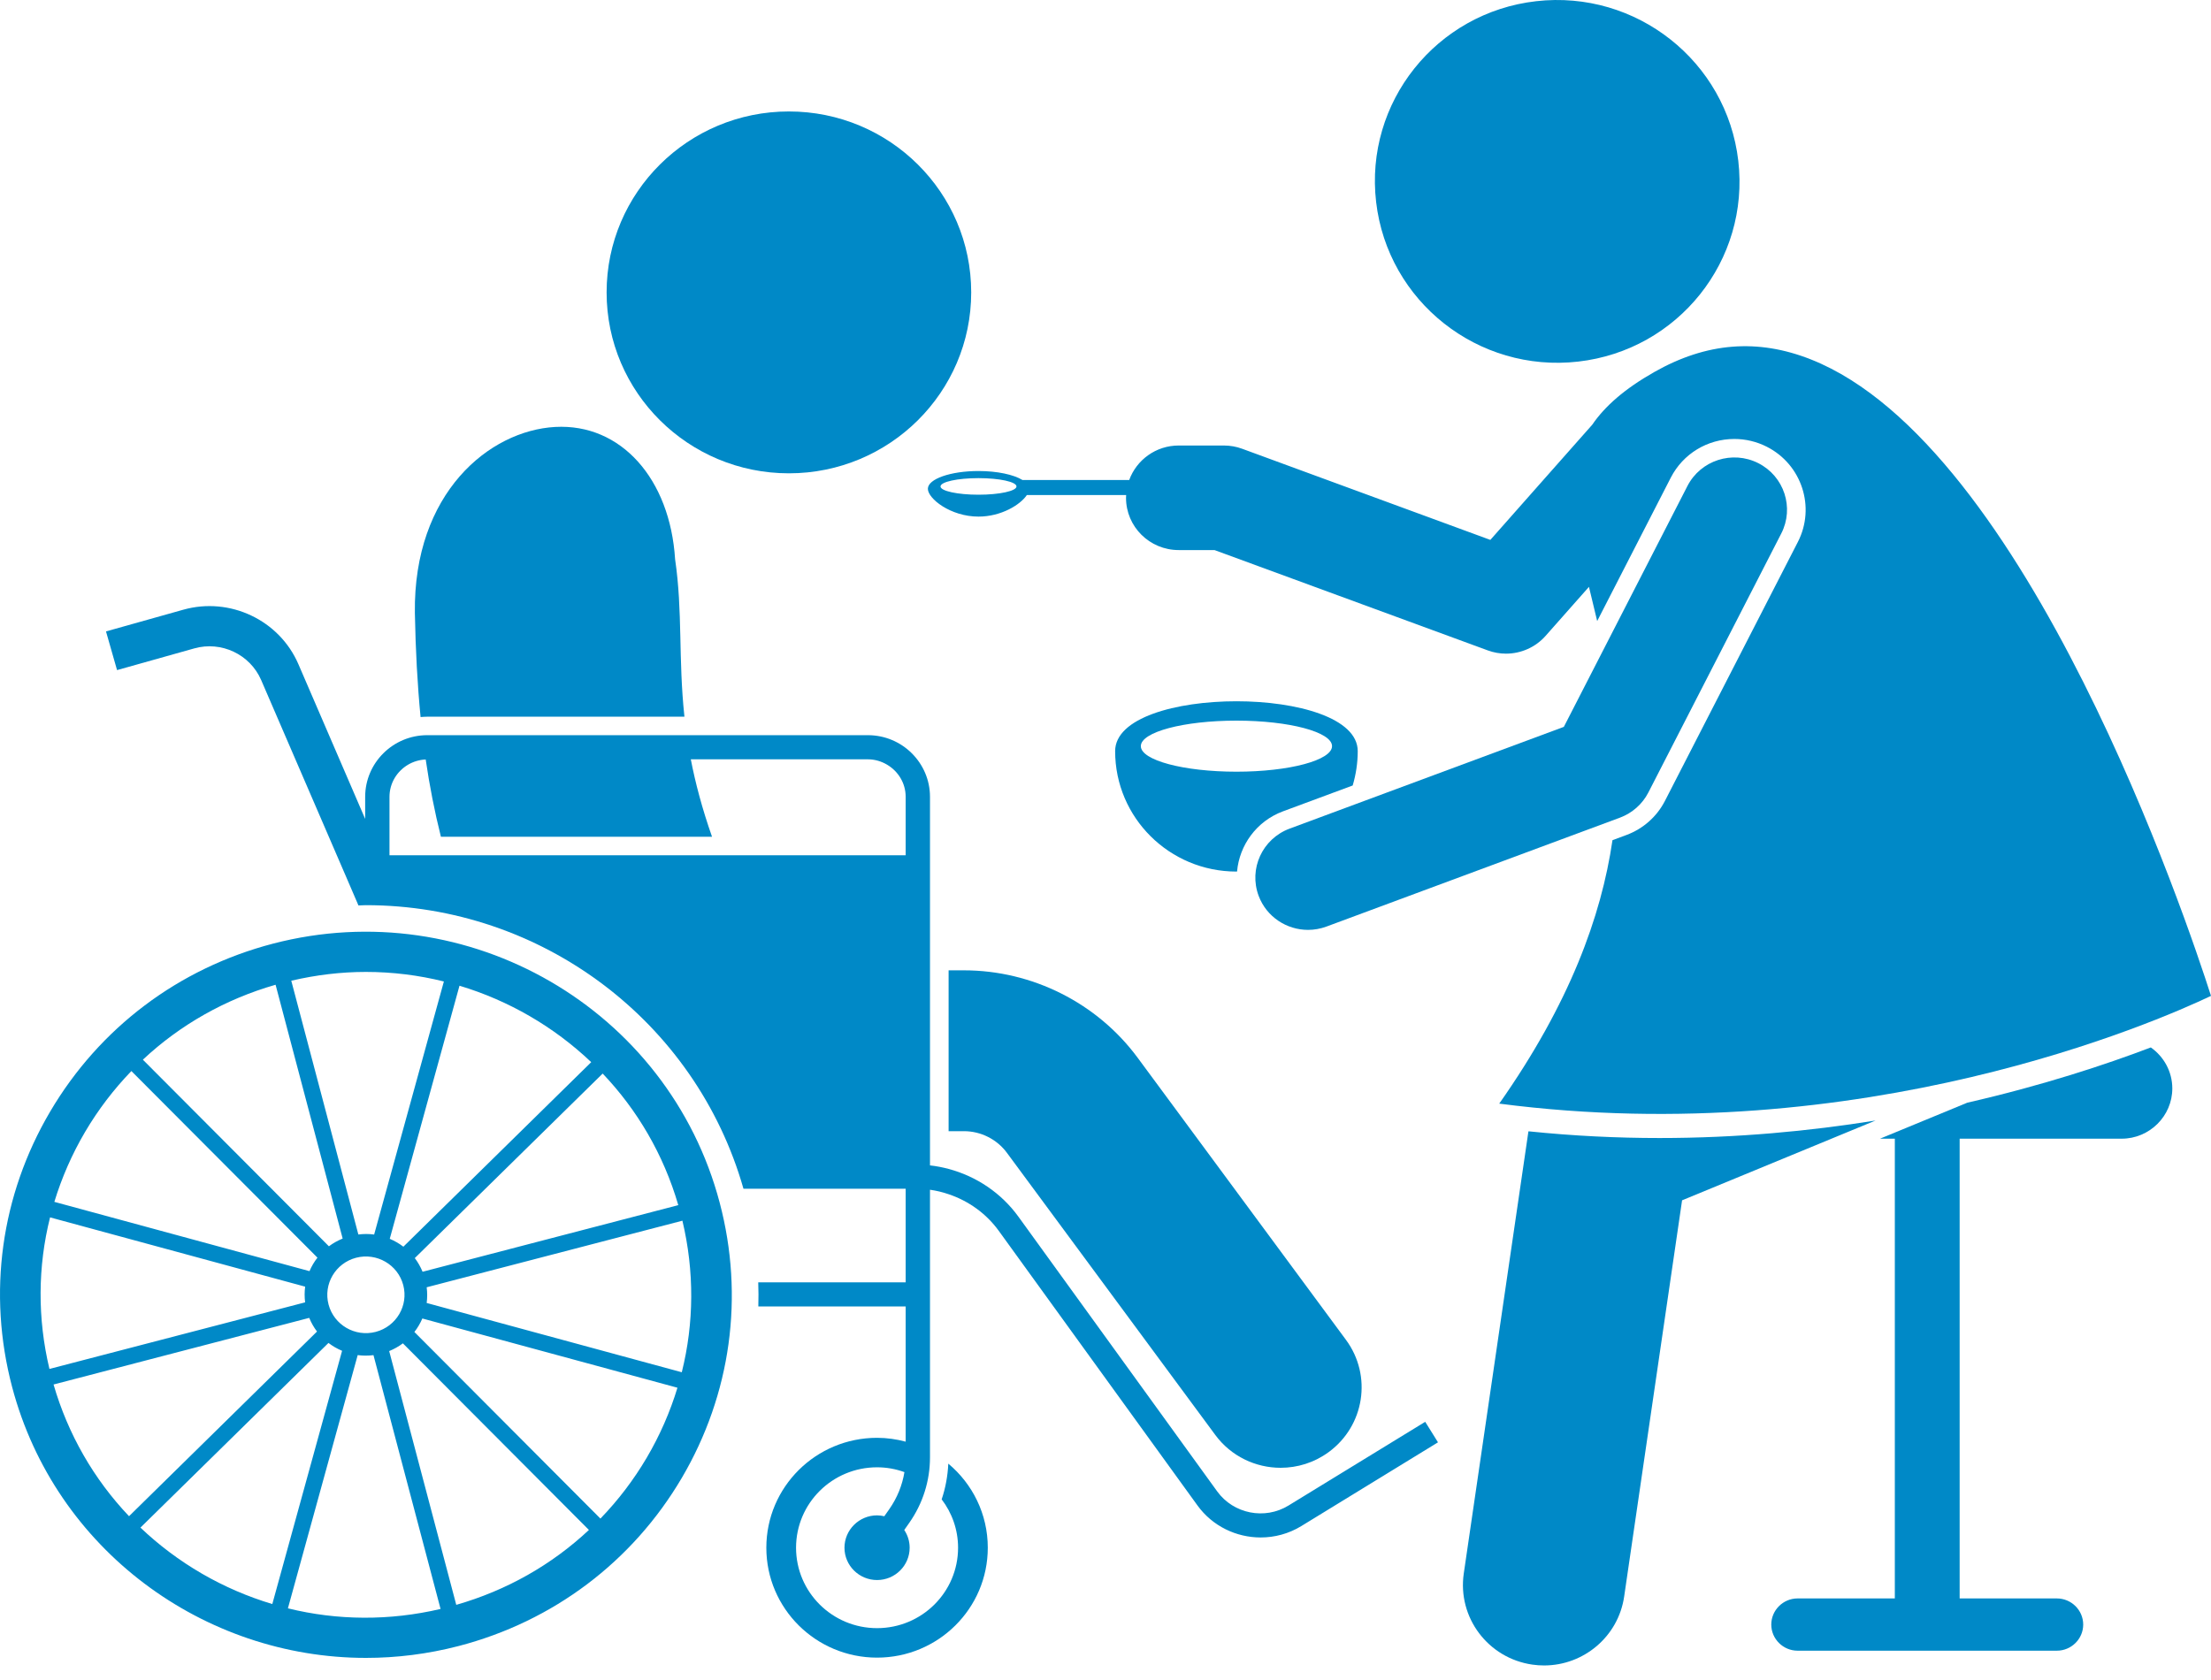 <svg width="50" height="38" viewBox="0 0 50 38" fill="none" xmlns="http://www.w3.org/2000/svg">
<g clip-path="url(#clip0)">
<path d="M21.798 25.586C22.181 25.586 22.545 25.769 22.771 26.076L27.482 32.456C27.841 32.943 28.397 33.2 28.961 33.2C29.337 33.2 29.716 33.086 30.043 32.848C30.859 32.254 31.036 31.116 30.438 30.306L25.727 23.925C24.813 22.687 23.344 21.948 21.798 21.948H21.452V25.586H21.798V25.586Z" fill="#0089C7"/>
<path d="M15.478 16.211C15.337 14.892 15.441 13.832 15.267 12.651C15.153 10.835 14.047 9.576 12.556 9.657C11.064 9.739 9.346 11.151 9.382 13.864C9.398 14.714 9.44 15.487 9.511 16.219C9.561 16.215 9.611 16.211 9.662 16.211H15.478V16.211Z" fill="#0089C7"/>
<path d="M29.427 34.519L32.519 32.624L32.23 32.16L29.138 34.054C28.602 34.383 27.894 34.242 27.526 33.734L23.032 27.522C22.645 26.986 22.082 26.608 21.452 26.44C21.315 26.403 21.174 26.376 21.031 26.36V18.024C21.031 17.255 20.401 16.629 19.627 16.629H9.662C8.888 16.629 8.258 17.255 8.258 18.024V18.523L7.878 17.642L6.748 15.023C6.317 14.025 5.198 13.495 4.145 13.791L2.397 14.282L2.647 15.157L4.394 14.666C5.005 14.494 5.655 14.802 5.906 15.382L7.837 19.855L8.106 20.48C8.162 20.479 8.218 20.474 8.273 20.474C12.249 20.474 15.735 23.103 16.813 26.888H20.481V27.947V29.005H17.147C17.153 29.188 17.155 29.369 17.149 29.551H20.481V29.97V32.609C20.275 32.554 20.058 32.522 19.834 32.522C18.451 32.522 17.33 33.635 17.33 35.008C17.33 36.381 18.451 37.494 19.834 37.494C21.217 37.494 22.338 36.381 22.338 35.008C22.338 34.244 21.991 33.562 21.445 33.106C21.432 33.383 21.383 33.654 21.295 33.914C21.527 34.218 21.666 34.597 21.666 35.008C21.666 36.013 20.846 36.827 19.834 36.827C18.822 36.827 18.002 36.013 18.002 35.008C18.002 34.003 18.822 33.189 19.834 33.189C20.052 33.189 20.26 33.228 20.453 33.298C20.404 33.596 20.289 33.88 20.113 34.132L19.998 34.296C19.945 34.284 19.891 34.276 19.834 34.276C19.428 34.276 19.097 34.605 19.097 35.008C19.097 35.411 19.428 35.739 19.834 35.739C20.241 35.739 20.571 35.411 20.571 35.008C20.571 34.86 20.526 34.722 20.449 34.607L20.564 34.443C20.869 34.007 21.031 33.495 21.031 32.963V30.575V29.969V29.551V27.947V26.911C21.175 26.931 21.316 26.965 21.452 27.012C21.902 27.163 22.302 27.448 22.586 27.84L27.08 34.052C27.42 34.522 27.96 34.776 28.509 34.776C28.824 34.776 29.142 34.693 29.427 34.519ZM8.808 19.345V18.024C8.808 17.713 8.978 17.444 9.229 17.296C9.347 17.227 9.482 17.185 9.627 17.179C9.714 17.775 9.827 18.352 9.971 18.927H16.102C15.877 18.285 15.725 17.707 15.622 17.175H19.627C19.785 17.175 19.933 17.221 20.06 17.296C20.311 17.444 20.481 17.713 20.481 18.024V19.345H8.808Z" fill="#0089C7"/>
<path d="M16.275 27.203C15.118 22.823 10.587 20.195 6.175 21.344C4.038 21.901 2.248 23.251 1.133 25.145C0.019 27.038 -0.286 29.25 0.274 31.372C1.248 35.056 4.608 37.5 8.276 37.5C8.969 37.5 9.673 37.413 10.374 37.231C12.511 36.674 14.302 35.324 15.417 33.431C16.531 31.537 16.836 29.325 16.275 27.203ZM15.339 27.259L9.556 28.766C9.51 28.654 9.451 28.55 9.38 28.457L13.629 24.283C14.408 25.101 15.005 26.11 15.339 27.259ZM9.119 29.067C9.242 29.53 8.963 30.004 8.496 30.126C8.03 30.247 7.553 29.97 7.43 29.507C7.308 29.044 7.587 28.571 8.053 28.449C8.52 28.328 8.997 28.605 9.119 29.067ZM8.801 30.56C8.913 30.514 9.017 30.456 9.111 30.385L13.318 34.606C12.478 35.394 11.456 35.974 10.318 36.3L8.801 30.56ZM1.118 30.964C0.845 29.82 0.853 28.651 1.132 27.536L6.901 29.103C6.885 29.219 6.885 29.338 6.9 29.458L1.118 30.964ZM7.749 28.015C7.637 28.061 7.532 28.119 7.438 28.19L3.231 23.969C4.072 23.181 5.094 22.601 6.232 22.274L7.749 28.015ZM13.37 24.025L9.122 28.199C9.027 28.127 8.924 28.067 8.814 28.021L10.391 22.296C11.506 22.631 12.529 23.225 13.37 24.025ZM8.274 21.984C8.875 21.984 9.467 22.058 10.038 22.2L8.461 27.924C8.344 27.908 8.224 27.908 8.104 27.923L6.587 22.183C7.151 22.051 7.716 21.984 8.274 21.984ZM2.971 24.226L7.179 28.447C7.106 28.54 7.045 28.643 6.999 28.752L1.229 27.185C1.396 26.639 1.627 26.108 1.924 25.603C2.221 25.098 2.574 24.638 2.971 24.226ZM1.211 31.316L6.993 29.809C7.039 29.921 7.098 30.025 7.169 30.118L2.918 34.295C2.124 33.46 1.539 32.445 1.211 31.316ZM3.176 34.553L7.428 30.376C7.522 30.448 7.626 30.508 7.736 30.554L6.158 36.282C5.608 36.117 5.073 35.888 4.564 35.593C4.055 35.297 3.591 34.948 3.176 34.553ZM6.511 36.379L8.089 30.651C8.206 30.667 8.325 30.667 8.446 30.652L9.963 36.393C8.811 36.663 7.633 36.656 6.511 36.379ZM13.578 34.349L9.371 30.128C9.444 30.035 9.504 29.932 9.551 29.823L15.32 31.389C15.154 31.936 14.923 32.466 14.626 32.971C14.328 33.477 13.976 33.937 13.578 34.349ZM15.418 31.039L9.649 29.472C9.664 29.356 9.665 29.237 9.649 29.117L15.432 27.611C15.704 28.755 15.697 29.924 15.418 31.039Z" fill="#0089C7"/>
<path d="M17.84 10.706C20.117 10.706 21.963 8.874 21.963 6.614C21.963 4.353 20.117 2.521 17.84 2.521C15.564 2.521 13.718 4.353 13.718 6.614C13.718 8.874 15.564 10.706 17.84 10.706Z" fill="#0089C7"/>
<path d="M42.515 25.756H42.85V36.155H40.651C40.324 36.155 40.056 36.421 40.056 36.746C40.056 37.071 40.324 37.337 40.651 37.337H46.514C46.842 37.337 47.11 37.071 47.11 36.746C47.11 36.421 46.842 36.155 46.514 36.155H44.316V25.756H47.98C48.61 25.756 49.125 25.244 49.125 24.619C49.125 24.237 48.932 23.898 48.639 23.692C47.617 24.081 46.2 24.55 44.488 24.942L42.515 25.756Z" fill="#0089C7"/>
<path d="M37.529 25.741C36.571 25.741 35.581 25.694 34.566 25.589C34.565 25.595 34.563 25.6 34.562 25.605L33.102 35.591C32.957 36.585 33.651 37.508 34.653 37.652C34.742 37.665 34.831 37.671 34.918 37.671C35.813 37.671 36.596 37.019 36.729 36.113L38.039 27.15L42.414 25.345C40.925 25.584 39.283 25.741 37.529 25.741Z" fill="#0089C7"/>
<path d="M35.689 8.179C37.951 7.922 39.572 5.889 39.31 3.637C39.048 1.386 37.002 -0.231 34.74 0.027C32.479 0.284 30.857 2.317 31.12 4.569C31.382 6.82 33.428 8.437 35.689 8.179Z" fill="#0089C7"/>
<path d="M29.015 18.351L30.59 17.767C30.663 17.52 30.704 17.26 30.704 16.99C30.704 15.486 25.218 15.486 25.218 16.99C25.218 18.495 26.446 19.714 27.961 19.714C27.966 19.714 27.97 19.713 27.975 19.713C28.028 19.118 28.414 18.574 29.015 18.351ZM25.799 16.877C25.799 16.558 26.767 16.3 27.961 16.3C29.155 16.3 30.123 16.558 30.123 16.877C30.123 17.196 29.155 17.455 27.961 17.455C26.767 17.455 25.799 17.196 25.799 16.877Z" fill="#0089C7"/>
<path d="M35.933 13.274C35.948 13.336 35.963 13.398 35.978 13.461C36.025 13.652 36.072 13.848 36.119 14.048L37.784 10.803C38.061 10.264 38.612 9.929 39.222 9.929C39.474 9.929 39.727 9.989 39.953 10.104C40.745 10.504 41.061 11.47 40.658 12.257L37.652 18.114C37.469 18.472 37.159 18.746 36.78 18.887L36.465 19.004C36.212 20.733 35.492 22.705 33.904 24.963C42.116 26.032 48.768 23.112 50 22.526C49.463 20.845 45.85 10.074 40.955 8.131C39.75 7.653 38.59 7.745 37.41 8.415C36.74 8.795 36.293 9.188 36.007 9.607L35.04 10.7L33.703 12.212L28.092 10.151C27.959 10.102 27.82 10.077 27.678 10.077H26.655C26.14 10.077 25.703 10.402 25.536 10.857H23.122C22.925 10.736 22.554 10.654 22.128 10.654C21.496 10.654 20.983 10.834 20.983 11.056C20.983 11.278 21.496 11.685 22.128 11.685C22.641 11.685 23.075 11.417 23.221 11.198H25.467C25.466 11.219 25.464 11.239 25.464 11.26C25.464 11.913 25.997 12.442 26.655 12.442H27.465L33.644 14.711C33.779 14.761 33.919 14.785 34.057 14.785C34.393 14.785 34.722 14.643 34.952 14.383L35.489 13.776L35.933 13.274ZM22.128 11.19C21.654 11.19 21.269 11.106 21.269 11.003C21.269 10.899 21.654 10.815 22.128 10.815C22.602 10.815 22.987 10.899 22.987 11.003C22.987 11.106 22.602 11.19 22.128 11.19Z" fill="#0089C7"/>
<path d="M36.633 18.495C36.912 18.391 37.142 18.188 37.277 17.924L40.282 12.067C40.581 11.485 40.348 10.773 39.762 10.476C39.176 10.18 38.459 10.411 38.16 10.993L35.365 16.441L29.163 18.743C28.547 18.972 28.234 19.653 28.464 20.265C28.643 20.74 29.097 21.033 29.58 21.033C29.718 21.033 29.859 21.009 29.997 20.958L36.633 18.495Z" fill="#0089C7"/>
</g>
<defs>
<clipPath id="clip0">
<rect width="50" height="37.671" fill="white"/>
</clipPath>
</defs>
</svg>
